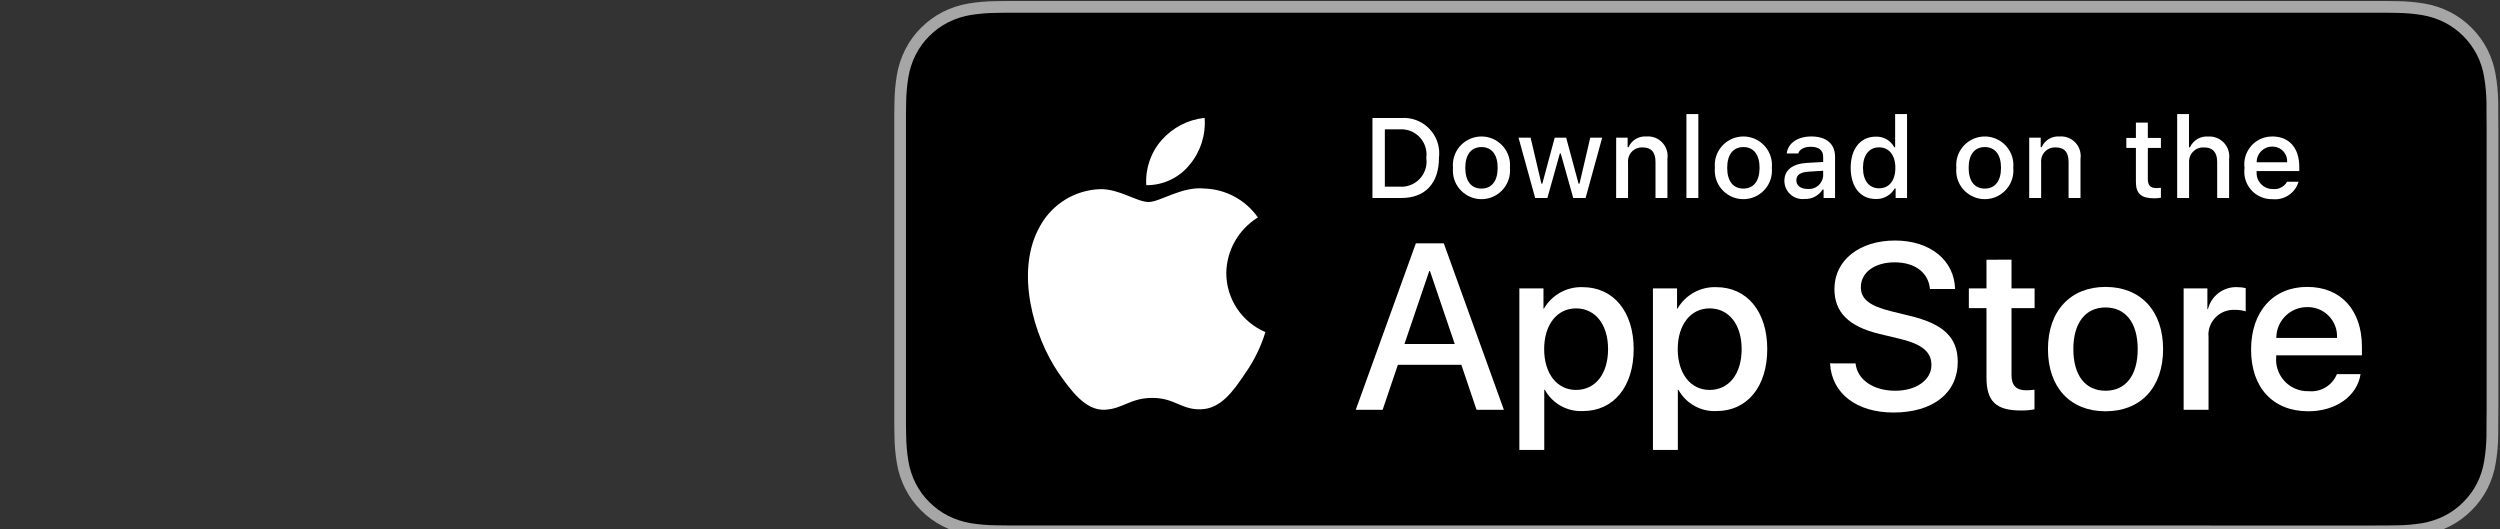 <?xml version="1.0" encoding="UTF-8"?>
<svg width="373px" height="79px" viewBox="0 0 373 79" version="1.1" xmlns="http://www.w3.org/2000/svg" xmlns:xlink="http://www.w3.org/1999/xlink">
    <rect x="0" y="0" width="373" height="79" fill="#333333" stroke="none"/>
    <title>Artboard</title>
    <g id="Artboard" stroke="none" stroke-width="1" fill="none" fill-rule="evenodd">
        <g id="apple_badge" transform="translate(133, 0)" fill-rule="nonzero">
            <g id="Group">
                <g id="Path">
                    <path d="M220.696,0.146 L19.496,0.146 C18.762,0.146 18.038,0.146 17.306,0.15 C16.694,0.154 16.086,0.166 15.468,0.176 C14.126,0.192 12.786,0.31 11.46,0.53 C10.136,0.754 8.856,1.178 7.658,1.784 C6.462,2.396 5.37,3.192 4.42,4.142 C3.466,5.09 2.67,6.184 2.064,7.384 C1.456,8.582 1.034,9.866 0.814,11.19 C0.592,12.514 0.472,13.852 0.456,15.194 C0.438,15.808 0.436,16.422 0.426,17.036 L0.426,63.264 C0.436,63.884 0.438,64.486 0.456,65.108 C0.472,66.45 0.592,67.788 0.814,69.112 C1.034,70.438 1.456,71.722 2.064,72.92 C2.67,74.116 3.466,75.206 4.42,76.148 C5.366,77.102 6.458,77.898 7.658,78.506 C8.854,79.114 10.136,79.54 11.46,79.768 C12.786,79.986 14.124,80.104 15.468,80.122 C16.086,80.136 16.694,80.144 17.306,80.144 C18.038,80.148 18.762,80.148 19.496,80.148 L220.696,80.148 C221.414,80.148 222.146,80.148 222.864,80.144 C223.474,80.144 224.098,80.136 224.708,80.122 C226.048,80.106 227.386,79.988 228.708,79.768 C230.036,79.538 231.322,79.114 232.524,78.506 C233.722,77.898 234.814,77.102 235.758,76.148 C236.71,75.202 237.508,74.112 238.122,72.92 C238.726,71.72 239.144,70.436 239.36,69.112 C239.584,67.788 239.708,66.45 239.732,65.108 C239.74,64.486 239.74,63.886 239.74,63.264 C239.756,62.538 239.756,61.814 239.756,61.076 L239.756,19.218 C239.756,18.486 239.756,17.76 239.74,17.034 C239.74,16.42 239.74,15.806 239.732,15.192 C239.708,13.85 239.584,12.512 239.36,11.188 C239.142,9.864 238.726,8.58 238.122,7.382 C236.888,4.976 234.93,3.018 232.524,1.782 C231.322,1.176 230.036,0.754 228.708,0.528 C227.386,0.308 226.048,0.19 224.708,0.174 C224.098,0.164 223.474,0.152 222.864,0.148 C222.144,0.146 221.414,0.146 220.696,0.146 L220.696,0.146 Z" fill="#A6A6A6"></path>
                    <path d="M17.316,78.396 C16.706,78.396 16.112,78.388 15.508,78.374 C14.256,78.358 13.006,78.248 11.77,78.048 C10.618,77.85 9.5,77.48 8.456,76.952 C7.422,76.428 6.478,75.742 5.662,74.918 C4.834,74.104 4.144,73.162 3.62,72.126 C3.09,71.084 2.724,69.966 2.534,68.812 C2.328,67.572 2.216,66.318 2.2,65.062 C2.188,64.64 2.17,63.236 2.17,63.236 L2.17,17.036 C2.17,17.036 2.188,15.654 2.2,15.246 C2.216,13.992 2.326,12.74 2.532,11.502 C2.722,10.346 3.09,9.224 3.618,8.178 C4.14,7.142 4.826,6.198 5.648,5.382 C6.47,4.558 7.416,3.868 8.452,3.338 C9.494,2.812 10.608,2.446 11.758,2.25 C12.998,2.048 14.252,1.938 15.508,1.922 L17.312,1.898 L222.85,1.898 L224.676,1.924 C225.922,1.938 227.164,2.048 228.392,2.25 C229.554,2.448 230.68,2.816 231.734,3.346 C233.81,4.416 235.498,6.108 236.564,8.186 C237.086,9.226 237.446,10.336 237.634,11.484 C237.842,12.732 237.958,13.994 237.982,15.258 C237.988,15.824 237.988,16.432 237.988,17.038 C238.004,17.788 238.004,18.502 238.004,19.222 L238.004,61.08 C238.004,61.806 238.004,62.516 237.988,63.23 C237.988,63.88 237.988,64.476 237.98,65.09 C237.956,66.332 237.842,67.572 237.638,68.798 C237.452,69.96 237.088,71.086 236.558,72.138 C236.03,73.162 235.346,74.098 234.526,74.91 C233.708,75.738 232.764,76.428 231.728,76.954 C230.678,77.486 229.552,77.856 228.392,78.054 C227.156,78.256 225.906,78.364 224.654,78.38 C224.068,78.394 223.454,78.402 222.86,78.402 L220.692,78.406 L17.316,78.396 Z" fill="#000000"></path>
                </g>
                <g id="_Group_" transform="translate(20, 17)" fill="#FFFFFF">
                    <g id="_Group_2">
                        <g id="_Group_3">
                            <path d="M29.964,23.748 C30.008,20.356 31.786,17.222 34.678,15.444 C32.846,12.828 29.888,11.228 26.696,11.128 C23.338,10.776 20.082,13.138 18.37,13.138 C16.626,13.138 13.99,11.164 11.152,11.222 C7.418,11.342 4.022,13.414 2.206,16.678 C-1.662,23.374 1.224,33.216 4.928,38.63 C6.782,41.28 8.948,44.242 11.784,44.136 C14.558,44.02 15.594,42.368 18.942,42.368 C22.26,42.368 23.232,44.136 26.124,44.07 C29.1,44.022 30.976,41.408 32.764,38.732 C34.096,36.844 35.12,34.756 35.8,32.546 C32.266,31.05 29.968,27.586 29.964,23.748 Z" id="_Path_"></path>
                            <path d="M24.5,7.568 C26.124,5.62 26.922,3.116 26.73,0.586 C24.25,0.846 21.96,2.032 20.314,3.906 C18.69,5.754 17.866,8.174 18.026,10.628 C20.54,10.654 22.926,9.526 24.5,7.568 Z" id="_Path_2"></path>
                        </g>
                    </g>
                    <g id="Group" transform="translate(49, 18)">
                        <path d="M16.03,19.426 L6.564,19.426 L4.29,26.138 L0.28,26.138 L9.246,1.302 L13.412,1.302 L22.378,26.138 L18.3,26.138 L16.03,19.426 Z M7.544,16.328 L15.048,16.328 L11.348,5.434 L11.244,5.434 L7.544,16.328 Z" id="Shape"></path>
                        <path d="M41.744,17.086 C41.744,22.712 38.732,26.328 34.188,26.328 C31.838,26.45 29.626,25.22 28.49,23.16 L28.404,23.16 L28.404,32.128 L24.688,32.128 L24.688,8.032 L28.286,8.032 L28.286,11.044 L28.354,11.044 C29.54,8.996 31.754,7.766 34.12,7.842 C38.716,7.842 41.744,11.474 41.744,17.086 Z M37.924,17.086 C37.924,13.42 36.03,11.01 33.138,11.01 C30.298,11.01 28.388,13.47 28.388,17.086 C28.388,20.734 30.298,23.178 33.138,23.178 C36.03,23.178 37.924,20.786 37.924,17.086 Z" id="Shape"></path>
                        <path d="M61.674,17.086 C61.674,22.712 58.662,26.328 54.118,26.328 C51.768,26.45 49.556,25.22 48.42,23.16 L48.334,23.16 L48.334,32.128 L44.618,32.128 L44.618,8.032 L48.216,8.032 L48.216,11.044 L48.284,11.044 C49.47,8.996 51.684,7.766 54.05,7.842 C58.646,7.842 61.674,11.474 61.674,17.086 Z M57.854,17.086 C57.854,13.42 55.96,11.01 53.068,11.01 C50.228,11.01 48.318,13.47 48.318,17.086 C48.318,20.734 50.228,23.178 53.068,23.178 C55.96,23.178 57.854,20.786 57.854,17.086 L57.854,17.086 Z" id="Shape"></path>
                        <path d="M74.846,19.218 C75.122,21.68 77.514,23.298 80.784,23.298 C83.916,23.298 86.17,21.68 86.17,19.46 C86.17,17.532 84.81,16.378 81.592,15.586 L78.374,14.81 C73.814,13.708 71.696,11.576 71.696,8.114 C71.696,3.828 75.43,0.886 80.734,0.886 C85.982,0.886 89.58,3.83 89.7,8.114 L85.948,8.114 C85.724,5.636 83.674,4.14 80.68,4.14 C77.686,4.14 75.638,5.654 75.638,7.856 C75.638,9.612 76.946,10.646 80.148,11.436 L82.884,12.108 C87.98,13.314 90.096,15.36 90.096,18.992 C90.096,23.638 86.394,26.548 80.508,26.548 C75,26.548 71.282,23.706 71.042,19.214 L74.846,19.218 Z" id="Path"></path>
                        <path d="M98.118,3.746 L98.118,8.032 L101.562,8.032 L101.562,10.976 L98.118,10.976 L98.118,20.958 C98.118,22.508 98.808,23.232 100.322,23.232 C100.73,23.224 101.138,23.196 101.544,23.146 L101.544,26.072 C100.864,26.2 100.172,26.256 99.48,26.244 C95.814,26.244 94.384,24.868 94.384,21.356 L94.384,10.978 L91.752,10.978 L91.752,8.034 L94.384,8.034 L94.384,3.748 L98.118,3.746 L98.118,3.746 Z" id="Path"></path>
                        <path d="M103.556,17.086 C103.556,11.388 106.912,7.808 112.144,7.808 C117.394,7.808 120.734,11.388 120.734,17.086 C120.734,22.798 117.412,26.364 112.144,26.364 C106.878,26.364 103.556,22.798 103.556,17.086 Z M116.946,17.086 C116.946,13.178 115.154,10.872 112.144,10.872 C109.134,10.872 107.344,13.196 107.344,17.086 C107.344,21.01 109.134,23.298 112.144,23.298 C115.154,23.298 116.946,21.01 116.946,17.086 L116.946,17.086 Z" id="Shape"></path>
                        <path d="M123.798,8.032 L127.342,8.032 L127.342,11.114 L127.428,11.114 C127.922,9.13 129.74,7.764 131.784,7.842 C132.212,7.84 132.64,7.888 133.058,7.98 L133.058,11.456 C132.518,11.29 131.954,11.214 131.388,11.232 C129.322,11.148 127.578,12.756 127.494,14.822 C127.486,15.014 127.494,15.206 127.514,15.398 L127.514,26.138 L123.798,26.138 L123.798,8.032 Z" id="Path"></path>
                        <path d="M150.194,20.82 C149.694,24.108 146.492,26.362 142.398,26.362 C137.13,26.362 133.86,22.832 133.86,17.17 C133.86,11.49 137.148,7.806 142.24,7.806 C147.25,7.806 150.4,11.248 150.4,16.738 L150.4,18.012 L137.61,18.012 L137.61,18.236 C137.38,20.83 139.298,23.12 141.892,23.35 C142.088,23.368 142.284,23.372 142.482,23.366 C144.286,23.534 145.986,22.5 146.664,20.82 L150.194,20.82 Z M137.63,15.416 L146.682,15.416 C146.816,13.014 144.978,10.96 142.576,10.826 C142.464,10.82 142.352,10.818 142.24,10.82 C139.708,10.804 137.644,12.844 137.628,15.376 C137.63,15.39 137.63,15.402 137.63,15.416 Z" id="Shape"></path>
                    </g>
                </g>
            </g>
            <g id="_Group_4" transform="translate(71, 17)" fill="#FFFFFF">
                <g id="Group">
                    <path d="M5.078,0.608 C7.986,0.4 10.512,2.588 10.722,5.496 C10.746,5.844 10.738,6.192 10.694,6.538 C10.694,10.35 8.634,12.542 5.078,12.542 L0.768,12.542 L0.768,0.608 L5.078,0.608 Z M2.62,10.854 L4.87,10.854 C6.938,10.978 8.716,9.402 8.838,7.332 C8.854,7.074 8.842,6.816 8.804,6.562 C9.086,4.504 7.646,2.606 5.588,2.324 C5.35,2.292 5.108,2.282 4.868,2.294 L2.618,2.294 L2.62,10.854 L2.62,10.854 Z" id="Shape"></path>
                    <path d="M12.786,8.036 C12.562,5.69 14.282,3.608 16.626,3.382 C18.972,3.158 21.054,4.878 21.28,7.222 C21.306,7.492 21.306,7.764 21.28,8.034 C21.508,10.38 19.792,12.466 17.446,12.694 C15.1,12.922 13.014,11.206 12.786,8.86 C12.76,8.588 12.76,8.31 12.786,8.036 Z M19.452,8.036 C19.452,6.084 18.576,4.942 17.036,4.942 C15.492,4.942 14.622,6.084 14.622,8.036 C14.622,10.004 15.492,11.136 17.036,11.136 C18.576,11.136 19.452,9.994 19.452,8.036 L19.452,8.036 Z" id="Shape"></path>
                    <polygon id="Path" points="32.572 12.542 30.728 12.542 28.866 5.91 28.726 5.91 26.872 12.542 25.046 12.542 22.564 3.536 24.366 3.536 25.98 10.408 26.112 10.408 27.964 3.536 29.67 3.536 31.522 10.408 31.662 10.408 33.268 3.536 35.046 3.536"></polygon>
                    <path d="M37.132,3.536 L38.842,3.536 L38.842,4.966 L38.974,4.966 C39.436,3.912 40.516,3.268 41.662,3.362 C43.276,3.24 44.682,4.45 44.802,6.064 C44.818,6.28 44.81,6.498 44.778,6.712 L44.778,12.542 L43,12.542 L43,7.158 C43,5.71 42.372,4.992 41.056,4.992 C39.916,4.938 38.95,5.82 38.896,6.96 C38.892,7.064 38.894,7.17 38.906,7.274 L38.906,12.542 L37.128,12.542 L37.132,3.536 Z" id="Path"></path>
                    <polygon id="Path" points="47.614 0.02 49.392 0.02 49.392 12.542 47.614 12.542"></polygon>
                    <path d="M51.862,8.036 C51.638,5.69 53.358,3.606 55.704,3.382 C58.05,3.158 60.134,4.878 60.358,7.224 C60.384,7.494 60.384,7.766 60.358,8.036 C60.586,10.382 58.87,12.468 56.524,12.696 C54.178,12.924 52.092,11.208 51.864,8.862 C51.834,8.586 51.834,8.31 51.862,8.036 Z M58.528,8.036 C58.528,6.084 57.652,4.942 56.112,4.942 C54.568,4.942 53.698,6.084 53.698,8.036 C53.698,10.004 54.568,11.136 56.112,11.136 C57.65,11.136 58.528,9.994 58.528,8.036 Z" id="Shape"></path>
                    <path d="M62.228,9.994 C62.228,8.372 63.436,7.438 65.578,7.306 L68.018,7.166 L68.018,6.388 C68.018,5.436 67.39,4.9 66.174,4.9 C65.182,4.9 64.494,5.264 64.298,5.9 L62.578,5.9 C62.76,4.354 64.214,3.36 66.258,3.36 C68.516,3.36 69.79,4.484 69.79,6.386 L69.79,12.54 L68.08,12.54 L68.08,11.274 L67.94,11.274 C67.358,12.198 66.326,12.738 65.234,12.688 C63.74,12.844 62.402,11.758 62.246,10.264 C62.232,10.176 62.228,10.086 62.228,9.994 Z M68.016,9.226 L68.016,8.474 L65.816,8.614 C64.576,8.698 64.014,9.118 64.014,9.912 C64.014,10.722 64.718,11.194 65.684,11.194 C66.85,11.312 67.892,10.462 68.01,9.296 C68.012,9.272 68.014,9.248 68.016,9.226 Z" id="Shape"></path>
                    <path d="M72.122,8.036 C72.122,5.19 73.584,3.388 75.86,3.388 C77.008,3.336 78.086,3.95 78.622,4.968 L78.754,4.968 L78.754,0.02 L80.532,0.02 L80.532,12.542 L78.828,12.542 L78.828,11.12 L78.688,11.12 C78.11,12.128 77.022,12.734 75.86,12.692 C73.57,12.69 72.122,10.888 72.122,8.036 Z M73.958,8.036 C73.958,9.946 74.858,11.096 76.364,11.096 C77.862,11.096 78.788,9.93 78.788,8.044 C78.788,6.168 77.852,4.984 76.364,4.984 C74.868,4.984 73.958,6.14 73.958,8.036 L73.958,8.036 Z" id="Shape"></path>
                    <path d="M87.886,8.036 C87.662,5.69 89.382,3.608 91.726,3.382 C94.072,3.158 96.154,4.878 96.38,7.222 C96.406,7.492 96.406,7.764 96.38,8.034 C96.608,10.38 94.892,12.466 92.546,12.694 C90.2,12.922 88.114,11.206 87.886,8.86 C87.858,8.588 87.858,8.31 87.886,8.036 Z M94.552,8.036 C94.552,6.084 93.676,4.942 92.136,4.942 C90.592,4.942 89.722,6.084 89.722,8.036 C89.722,10.004 90.592,11.136 92.136,11.136 C93.674,11.136 94.552,9.994 94.552,8.036 Z" id="Shape"></path>
                    <path d="M98.764,3.536 L100.474,3.536 L100.474,4.966 L100.606,4.966 C101.068,3.912 102.148,3.268 103.294,3.362 C104.908,3.24 106.314,4.45 106.434,6.064 C106.45,6.28 106.442,6.498 106.41,6.712 L106.41,12.542 L104.632,12.542 L104.632,7.158 C104.632,5.71 104.004,4.992 102.688,4.992 C101.548,4.938 100.582,5.82 100.528,6.96 C100.524,7.064 100.526,7.17 100.538,7.274 L100.538,12.542 L98.76,12.542 L98.76,3.536 L98.764,3.536 L98.764,3.536 Z" id="Path"></path>
                    <path d="M116.456,1.294 L116.456,3.578 L118.408,3.578 L118.408,5.076 L116.456,5.076 L116.456,9.706 C116.456,10.65 116.844,11.062 117.73,11.062 C117.956,11.062 118.182,11.048 118.408,11.02 L118.408,12.5 C118.088,12.558 117.766,12.588 117.442,12.59 C115.466,12.59 114.678,11.894 114.678,10.158 L114.678,5.074 L113.248,5.074 L113.248,3.576 L114.678,3.576 L114.678,1.294 L116.456,1.294 Z" id="Path"></path>
                    <path d="M120.834,0.02 L122.596,0.02 L122.596,4.982 L122.736,4.982 C123.22,3.92 124.318,3.274 125.482,3.368 C127.118,3.278 128.516,4.534 128.606,6.17 C128.616,6.356 128.608,6.542 128.584,6.726 L128.584,12.54 L126.804,12.54 L126.804,7.164 C126.804,5.726 126.134,4.998 124.878,4.998 C123.72,4.904 122.704,5.764 122.61,6.922 C122.6,7.042 122.6,7.162 122.612,7.28 L122.612,12.54 L120.834,12.54 C120.834,12.54 120.834,0.02 120.834,0.02 Z" id="Path"></path>
                    <path d="M138.948,10.11 C138.45,11.808 136.806,12.906 135.046,12.716 C132.788,12.776 130.908,10.994 130.848,8.734 C130.842,8.51 130.854,8.288 130.884,8.066 C130.58,5.792 132.176,3.702 134.45,3.398 C134.644,3.372 134.84,3.36 135.036,3.362 C137.542,3.362 139.054,5.074 139.054,7.902 L139.054,8.522 L132.694,8.522 L132.694,8.622 C132.584,9.932 133.556,11.084 134.866,11.194 C134.942,11.2 135.016,11.204 135.092,11.202 C135.962,11.306 136.808,10.876 137.234,10.11 L138.948,10.11 L138.948,10.11 Z M132.696,7.208 L137.244,7.208 C137.332,6.012 136.434,4.97 135.238,4.88 C135.168,4.874 135.098,4.874 135.028,4.874 C133.756,4.858 132.712,5.876 132.696,7.148 C132.696,7.168 132.696,7.188 132.696,7.208 L132.696,7.208 Z" id="Shape"></path>
                </g>
            </g>
        </g>
    </g>
</svg>